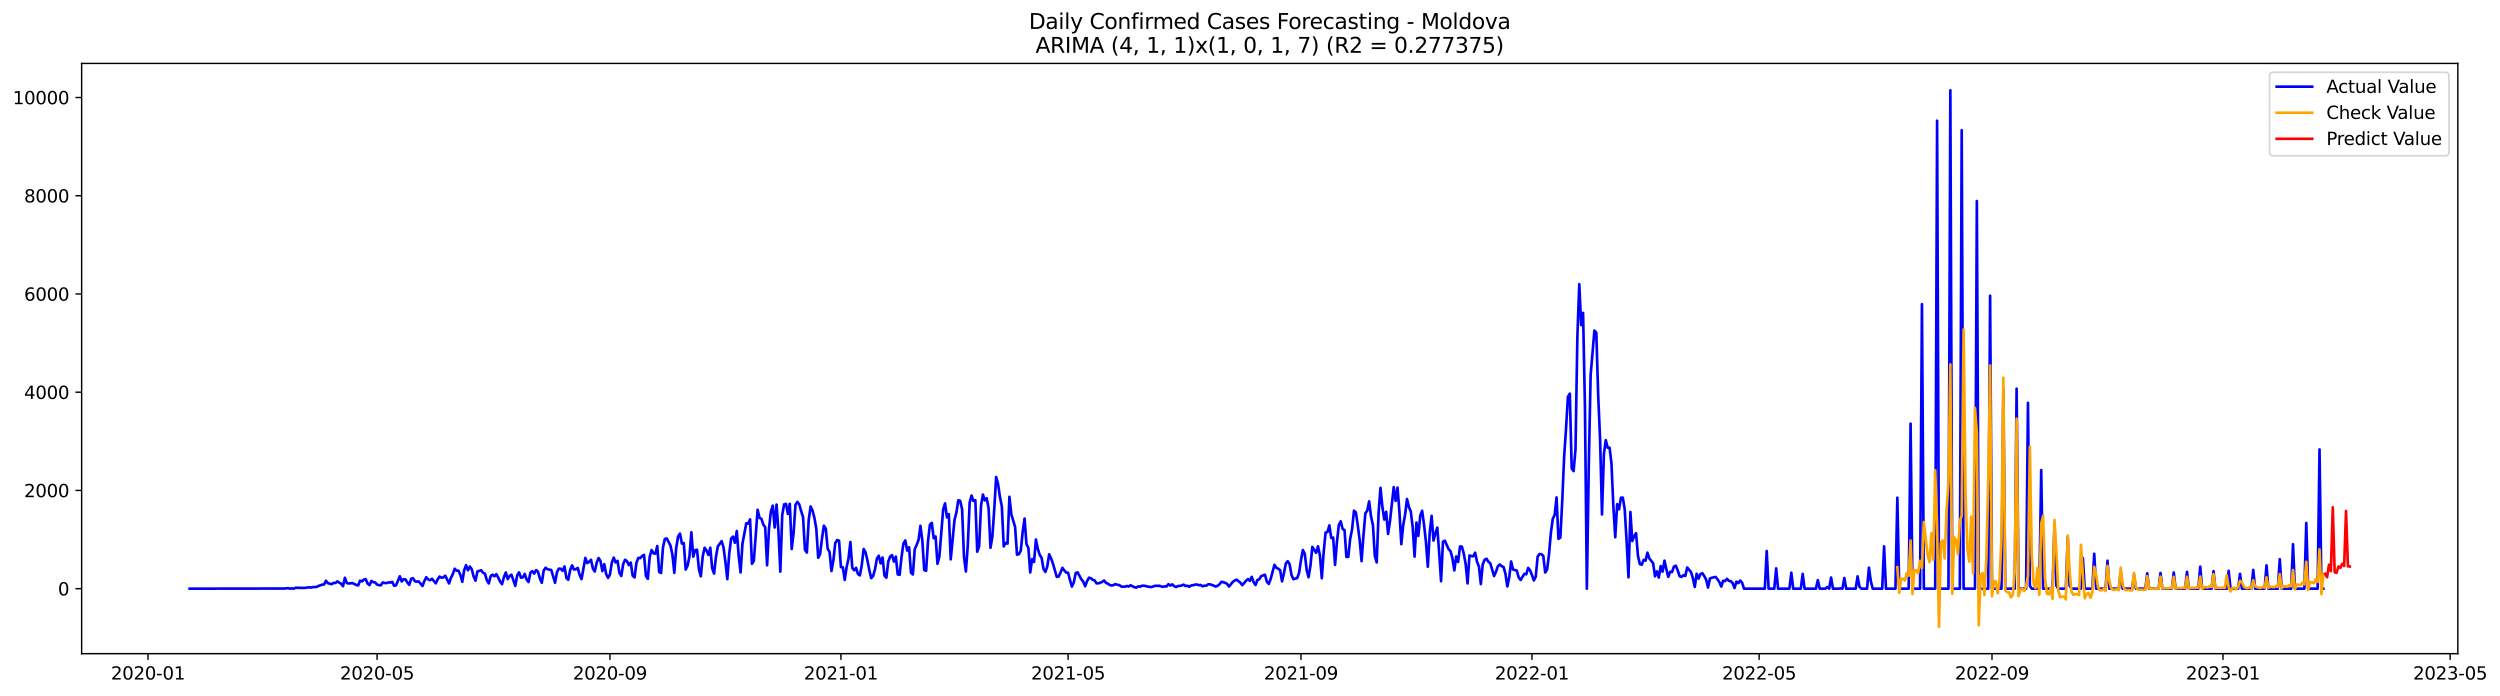<?xml version="1.0" encoding="utf-8" standalone="no"?>
<!DOCTYPE svg PUBLIC "-//W3C//DTD SVG 1.1//EN"
  "http://www.w3.org/Graphics/SVG/1.1/DTD/svg11.dtd">
<svg xmlns:xlink="http://www.w3.org/1999/xlink" width="1408.983pt" height="392.274pt" viewBox="0 0 1408.983 392.274" xmlns="http://www.w3.org/2000/svg" version="1.1">
 <defs>
  <style type="text/css">*{stroke-linejoin: round; stroke-linecap: butt}</style>
 </defs>
 <g id="figure_1">
  <g id="patch_1">
   <path d="M 0 392.274 
L 1408.983 392.274 
L 1408.983 0 
L 0 0 
z
" style="fill: #ffffff"/>
  </g>
  <g id="axes_1">
   <g id="patch_2">
    <path d="M 46.013 368.396 
L 1385.213 368.396 
L 1385.213 35.755 
L 46.013 35.755 
z
" style="fill: #ffffff"/>
   </g>
   <g id="matplotlib.axis_1">
    <g id="xtick_1">
     <g id="line2d_1">
      <defs>
       <path id="m9cffd3fc21" d="M 0 0 
L 0 3.5 
" style="stroke: #000000; stroke-width: 0.8"/>
      </defs>
      <g>
       <use xlink:href="#m9cffd3fc21" x="83.411" y="368.396" style="stroke: #000000; stroke-width: 0.8"/>
      </g>
     </g>
     <g id="text_1">
      <!-- 2020-01 -->
      <g transform="translate(62.52 382.994)scale(0.1 -0.1)">
       <defs>
        <path id="DejaVuSans-32" d="M 1228 531 
L 3431 531 
L 3431 0 
L 469 0 
L 469 531 
Q 828 903 1448 1529 
Q 2069 2156 2228 2338 
Q 2531 2678 2651 2914 
Q 2772 3150 2772 3378 
Q 2772 3750 2511 3984 
Q 2250 4219 1831 4219 
Q 1534 4219 1204 4116 
Q 875 4013 500 3803 
L 500 4441 
Q 881 4594 1212 4672 
Q 1544 4750 1819 4750 
Q 2544 4750 2975 4387 
Q 3406 4025 3406 3419 
Q 3406 3131 3298 2873 
Q 3191 2616 2906 2266 
Q 2828 2175 2409 1742 
Q 1991 1309 1228 531 
z
" transform="scale(0.016)"/>
        <path id="DejaVuSans-30" d="M 2034 4250 
Q 1547 4250 1301 3770 
Q 1056 3291 1056 2328 
Q 1056 1369 1301 889 
Q 1547 409 2034 409 
Q 2525 409 2770 889 
Q 3016 1369 3016 2328 
Q 3016 3291 2770 3770 
Q 2525 4250 2034 4250 
z
M 2034 4750 
Q 2819 4750 3233 4129 
Q 3647 3509 3647 2328 
Q 3647 1150 3233 529 
Q 2819 -91 2034 -91 
Q 1250 -91 836 529 
Q 422 1150 422 2328 
Q 422 3509 836 4129 
Q 1250 4750 2034 4750 
z
" transform="scale(0.016)"/>
        <path id="DejaVuSans-2d" d="M 313 2009 
L 1997 2009 
L 1997 1497 
L 313 1497 
L 313 2009 
z
" transform="scale(0.016)"/>
        <path id="DejaVuSans-31" d="M 794 531 
L 1825 531 
L 1825 4091 
L 703 3866 
L 703 4441 
L 1819 4666 
L 2450 4666 
L 2450 531 
L 3481 531 
L 3481 0 
L 794 0 
L 794 531 
z
" transform="scale(0.016)"/>
       </defs>
       <use xlink:href="#DejaVuSans-32"/>
       <use xlink:href="#DejaVuSans-30" x="63.623"/>
       <use xlink:href="#DejaVuSans-32" x="127.246"/>
       <use xlink:href="#DejaVuSans-30" x="190.869"/>
       <use xlink:href="#DejaVuSans-2d" x="254.492"/>
       <use xlink:href="#DejaVuSans-30" x="290.576"/>
       <use xlink:href="#DejaVuSans-31" x="354.199"/>
      </g>
     </g>
    </g>
    <g id="xtick_2">
     <g id="line2d_2">
      <g>
       <use xlink:href="#m9cffd3fc21" x="212.519" y="368.396" style="stroke: #000000; stroke-width: 0.8"/>
      </g>
     </g>
     <g id="text_2">
      <!-- 2020-05 -->
      <g transform="translate(191.627 382.994)scale(0.1 -0.1)">
       <defs>
        <path id="DejaVuSans-35" d="M 691 4666 
L 3169 4666 
L 3169 4134 
L 1269 4134 
L 1269 2991 
Q 1406 3038 1543 3061 
Q 1681 3084 1819 3084 
Q 2600 3084 3056 2656 
Q 3513 2228 3513 1497 
Q 3513 744 3044 326 
Q 2575 -91 1722 -91 
Q 1428 -91 1123 -41 
Q 819 9 494 109 
L 494 744 
Q 775 591 1075 516 
Q 1375 441 1709 441 
Q 2250 441 2565 725 
Q 2881 1009 2881 1497 
Q 2881 1984 2565 2268 
Q 2250 2553 1709 2553 
Q 1456 2553 1204 2497 
Q 953 2441 691 2322 
L 691 4666 
z
" transform="scale(0.016)"/>
       </defs>
       <use xlink:href="#DejaVuSans-32"/>
       <use xlink:href="#DejaVuSans-30" x="63.623"/>
       <use xlink:href="#DejaVuSans-32" x="127.246"/>
       <use xlink:href="#DejaVuSans-30" x="190.869"/>
       <use xlink:href="#DejaVuSans-2d" x="254.492"/>
       <use xlink:href="#DejaVuSans-30" x="290.576"/>
       <use xlink:href="#DejaVuSans-35" x="354.199"/>
      </g>
     </g>
    </g>
    <g id="xtick_3">
     <g id="line2d_3">
      <g>
       <use xlink:href="#m9cffd3fc21" x="343.761" y="368.396" style="stroke: #000000; stroke-width: 0.8"/>
      </g>
     </g>
     <g id="text_3">
      <!-- 2020-09 -->
      <g transform="translate(322.869 382.994)scale(0.1 -0.1)">
       <defs>
        <path id="DejaVuSans-39" d="M 703 97 
L 703 672 
Q 941 559 1184 500 
Q 1428 441 1663 441 
Q 2288 441 2617 861 
Q 2947 1281 2994 2138 
Q 2813 1869 2534 1725 
Q 2256 1581 1919 1581 
Q 1219 1581 811 2004 
Q 403 2428 403 3163 
Q 403 3881 828 4315 
Q 1253 4750 1959 4750 
Q 2769 4750 3195 4129 
Q 3622 3509 3622 2328 
Q 3622 1225 3098 567 
Q 2575 -91 1691 -91 
Q 1453 -91 1209 -44 
Q 966 3 703 97 
z
M 1959 2075 
Q 2384 2075 2632 2365 
Q 2881 2656 2881 3163 
Q 2881 3666 2632 3958 
Q 2384 4250 1959 4250 
Q 1534 4250 1286 3958 
Q 1038 3666 1038 3163 
Q 1038 2656 1286 2365 
Q 1534 2075 1959 2075 
z
" transform="scale(0.016)"/>
       </defs>
       <use xlink:href="#DejaVuSans-32"/>
       <use xlink:href="#DejaVuSans-30" x="63.623"/>
       <use xlink:href="#DejaVuSans-32" x="127.246"/>
       <use xlink:href="#DejaVuSans-30" x="190.869"/>
       <use xlink:href="#DejaVuSans-2d" x="254.492"/>
       <use xlink:href="#DejaVuSans-30" x="290.576"/>
       <use xlink:href="#DejaVuSans-39" x="354.199"/>
      </g>
     </g>
    </g>
    <g id="xtick_4">
     <g id="line2d_4">
      <g>
       <use xlink:href="#m9cffd3fc21" x="473.936" y="368.396" style="stroke: #000000; stroke-width: 0.8"/>
      </g>
     </g>
     <g id="text_4">
      <!-- 2021-01 -->
      <g transform="translate(453.044 382.994)scale(0.1 -0.1)">
       <use xlink:href="#DejaVuSans-32"/>
       <use xlink:href="#DejaVuSans-30" x="63.623"/>
       <use xlink:href="#DejaVuSans-32" x="127.246"/>
       <use xlink:href="#DejaVuSans-31" x="190.869"/>
       <use xlink:href="#DejaVuSans-2d" x="254.492"/>
       <use xlink:href="#DejaVuSans-30" x="290.576"/>
       <use xlink:href="#DejaVuSans-31" x="354.199"/>
      </g>
     </g>
    </g>
    <g id="xtick_5">
     <g id="line2d_5">
      <g>
       <use xlink:href="#m9cffd3fc21" x="601.976" y="368.396" style="stroke: #000000; stroke-width: 0.8"/>
      </g>
     </g>
     <g id="text_5">
      <!-- 2021-05 -->
      <g transform="translate(581.085 382.994)scale(0.1 -0.1)">
       <use xlink:href="#DejaVuSans-32"/>
       <use xlink:href="#DejaVuSans-30" x="63.623"/>
       <use xlink:href="#DejaVuSans-32" x="127.246"/>
       <use xlink:href="#DejaVuSans-31" x="190.869"/>
       <use xlink:href="#DejaVuSans-2d" x="254.492"/>
       <use xlink:href="#DejaVuSans-30" x="290.576"/>
       <use xlink:href="#DejaVuSans-35" x="354.199"/>
      </g>
     </g>
    </g>
    <g id="xtick_6">
     <g id="line2d_6">
      <g>
       <use xlink:href="#m9cffd3fc21" x="733.218" y="368.396" style="stroke: #000000; stroke-width: 0.8"/>
      </g>
     </g>
     <g id="text_6">
      <!-- 2021-09 -->
      <g transform="translate(712.327 382.994)scale(0.1 -0.1)">
       <use xlink:href="#DejaVuSans-32"/>
       <use xlink:href="#DejaVuSans-30" x="63.623"/>
       <use xlink:href="#DejaVuSans-32" x="127.246"/>
       <use xlink:href="#DejaVuSans-31" x="190.869"/>
       <use xlink:href="#DejaVuSans-2d" x="254.492"/>
       <use xlink:href="#DejaVuSans-30" x="290.576"/>
       <use xlink:href="#DejaVuSans-39" x="354.199"/>
      </g>
     </g>
    </g>
    <g id="xtick_7">
     <g id="line2d_7">
      <g>
       <use xlink:href="#m9cffd3fc21" x="863.393" y="368.396" style="stroke: #000000; stroke-width: 0.8"/>
      </g>
     </g>
     <g id="text_7">
      <!-- 2022-01 -->
      <g transform="translate(842.502 382.994)scale(0.1 -0.1)">
       <use xlink:href="#DejaVuSans-32"/>
       <use xlink:href="#DejaVuSans-30" x="63.623"/>
       <use xlink:href="#DejaVuSans-32" x="127.246"/>
       <use xlink:href="#DejaVuSans-32" x="190.869"/>
       <use xlink:href="#DejaVuSans-2d" x="254.492"/>
       <use xlink:href="#DejaVuSans-30" x="290.576"/>
       <use xlink:href="#DejaVuSans-31" x="354.199"/>
      </g>
     </g>
    </g>
    <g id="xtick_8">
     <g id="line2d_8">
      <g>
       <use xlink:href="#m9cffd3fc21" x="991.434" y="368.396" style="stroke: #000000; stroke-width: 0.8"/>
      </g>
     </g>
     <g id="text_8">
      <!-- 2022-05 -->
      <g transform="translate(970.542 382.994)scale(0.1 -0.1)">
       <use xlink:href="#DejaVuSans-32"/>
       <use xlink:href="#DejaVuSans-30" x="63.623"/>
       <use xlink:href="#DejaVuSans-32" x="127.246"/>
       <use xlink:href="#DejaVuSans-32" x="190.869"/>
       <use xlink:href="#DejaVuSans-2d" x="254.492"/>
       <use xlink:href="#DejaVuSans-30" x="290.576"/>
       <use xlink:href="#DejaVuSans-35" x="354.199"/>
      </g>
     </g>
    </g>
    <g id="xtick_9">
     <g id="line2d_9">
      <g>
       <use xlink:href="#m9cffd3fc21" x="1122.676" y="368.396" style="stroke: #000000; stroke-width: 0.8"/>
      </g>
     </g>
     <g id="text_9">
      <!-- 2022-09 -->
      <g transform="translate(1101.784 382.994)scale(0.1 -0.1)">
       <use xlink:href="#DejaVuSans-32"/>
       <use xlink:href="#DejaVuSans-30" x="63.623"/>
       <use xlink:href="#DejaVuSans-32" x="127.246"/>
       <use xlink:href="#DejaVuSans-32" x="190.869"/>
       <use xlink:href="#DejaVuSans-2d" x="254.492"/>
       <use xlink:href="#DejaVuSans-30" x="290.576"/>
       <use xlink:href="#DejaVuSans-39" x="354.199"/>
      </g>
     </g>
    </g>
    <g id="xtick_10">
     <g id="line2d_10">
      <g>
       <use xlink:href="#m9cffd3fc21" x="1252.85" y="368.396" style="stroke: #000000; stroke-width: 0.8"/>
      </g>
     </g>
     <g id="text_10">
      <!-- 2023-01 -->
      <g transform="translate(1231.959 382.994)scale(0.1 -0.1)">
       <defs>
        <path id="DejaVuSans-33" d="M 2597 2516 
Q 3050 2419 3304 2112 
Q 3559 1806 3559 1356 
Q 3559 666 3084 287 
Q 2609 -91 1734 -91 
Q 1441 -91 1130 -33 
Q 819 25 488 141 
L 488 750 
Q 750 597 1062 519 
Q 1375 441 1716 441 
Q 2309 441 2620 675 
Q 2931 909 2931 1356 
Q 2931 1769 2642 2001 
Q 2353 2234 1838 2234 
L 1294 2234 
L 1294 2753 
L 1863 2753 
Q 2328 2753 2575 2939 
Q 2822 3125 2822 3475 
Q 2822 3834 2567 4026 
Q 2313 4219 1838 4219 
Q 1578 4219 1281 4162 
Q 984 4106 628 3988 
L 628 4550 
Q 988 4650 1302 4700 
Q 1616 4750 1894 4750 
Q 2613 4750 3031 4423 
Q 3450 4097 3450 3541 
Q 3450 3153 3228 2886 
Q 3006 2619 2597 2516 
z
" transform="scale(0.016)"/>
       </defs>
       <use xlink:href="#DejaVuSans-32"/>
       <use xlink:href="#DejaVuSans-30" x="63.623"/>
       <use xlink:href="#DejaVuSans-32" x="127.246"/>
       <use xlink:href="#DejaVuSans-33" x="190.869"/>
       <use xlink:href="#DejaVuSans-2d" x="254.492"/>
       <use xlink:href="#DejaVuSans-30" x="290.576"/>
       <use xlink:href="#DejaVuSans-31" x="354.199"/>
      </g>
     </g>
    </g>
    <g id="xtick_11">
     <g id="line2d_11">
      <g>
       <use xlink:href="#m9cffd3fc21" x="1380.891" y="368.396" style="stroke: #000000; stroke-width: 0.8"/>
      </g>
     </g>
     <g id="text_11">
      <!-- 2023-05 -->
      <g transform="translate(1360 382.994)scale(0.1 -0.1)">
       <use xlink:href="#DejaVuSans-32"/>
       <use xlink:href="#DejaVuSans-30" x="63.623"/>
       <use xlink:href="#DejaVuSans-32" x="127.246"/>
       <use xlink:href="#DejaVuSans-33" x="190.869"/>
       <use xlink:href="#DejaVuSans-2d" x="254.492"/>
       <use xlink:href="#DejaVuSans-30" x="290.576"/>
       <use xlink:href="#DejaVuSans-35" x="354.199"/>
      </g>
     </g>
    </g>
   </g>
   <g id="matplotlib.axis_2">
    <g id="ytick_1">
     <g id="line2d_12">
      <defs>
       <path id="m4e4cff6e25" d="M 0 0 
L -3.5 0 
" style="stroke: #000000; stroke-width: 0.8"/>
      </defs>
      <g>
       <use xlink:href="#m4e4cff6e25" x="46.013" y="331.773" style="stroke: #000000; stroke-width: 0.8"/>
      </g>
     </g>
     <g id="text_12">
      <!-- 0 -->
      <g transform="translate(32.65 335.572)scale(0.1 -0.1)">
       <use xlink:href="#DejaVuSans-30"/>
      </g>
     </g>
    </g>
    <g id="ytick_2">
     <g id="line2d_13">
      <g>
       <use xlink:href="#m4e4cff6e25" x="46.013" y="276.407" style="stroke: #000000; stroke-width: 0.8"/>
      </g>
     </g>
     <g id="text_13">
      <!-- 2000 -->
      <g transform="translate(13.562 280.206)scale(0.1 -0.1)">
       <use xlink:href="#DejaVuSans-32"/>
       <use xlink:href="#DejaVuSans-30" x="63.623"/>
       <use xlink:href="#DejaVuSans-30" x="127.246"/>
       <use xlink:href="#DejaVuSans-30" x="190.869"/>
      </g>
     </g>
    </g>
    <g id="ytick_3">
     <g id="line2d_14">
      <g>
       <use xlink:href="#m4e4cff6e25" x="46.013" y="221.042" style="stroke: #000000; stroke-width: 0.8"/>
      </g>
     </g>
     <g id="text_14">
      <!-- 4000 -->
      <g transform="translate(13.562 224.841)scale(0.1 -0.1)">
       <defs>
        <path id="DejaVuSans-34" d="M 2419 4116 
L 825 1625 
L 2419 1625 
L 2419 4116 
z
M 2253 4666 
L 3047 4666 
L 3047 1625 
L 3713 1625 
L 3713 1100 
L 3047 1100 
L 3047 0 
L 2419 0 
L 2419 1100 
L 313 1100 
L 313 1709 
L 2253 4666 
z
" transform="scale(0.016)"/>
       </defs>
       <use xlink:href="#DejaVuSans-34"/>
       <use xlink:href="#DejaVuSans-30" x="63.623"/>
       <use xlink:href="#DejaVuSans-30" x="127.246"/>
       <use xlink:href="#DejaVuSans-30" x="190.869"/>
      </g>
     </g>
    </g>
    <g id="ytick_4">
     <g id="line2d_15">
      <g>
       <use xlink:href="#m4e4cff6e25" x="46.013" y="165.676" style="stroke: #000000; stroke-width: 0.8"/>
      </g>
     </g>
     <g id="text_15">
      <!-- 6000 -->
      <g transform="translate(13.562 169.475)scale(0.1 -0.1)">
       <defs>
        <path id="DejaVuSans-36" d="M 2113 2584 
Q 1688 2584 1439 2293 
Q 1191 2003 1191 1497 
Q 1191 994 1439 701 
Q 1688 409 2113 409 
Q 2538 409 2786 701 
Q 3034 994 3034 1497 
Q 3034 2003 2786 2293 
Q 2538 2584 2113 2584 
z
M 3366 4563 
L 3366 3988 
Q 3128 4100 2886 4159 
Q 2644 4219 2406 4219 
Q 1781 4219 1451 3797 
Q 1122 3375 1075 2522 
Q 1259 2794 1537 2939 
Q 1816 3084 2150 3084 
Q 2853 3084 3261 2657 
Q 3669 2231 3669 1497 
Q 3669 778 3244 343 
Q 2819 -91 2113 -91 
Q 1303 -91 875 529 
Q 447 1150 447 2328 
Q 447 3434 972 4092 
Q 1497 4750 2381 4750 
Q 2619 4750 2861 4703 
Q 3103 4656 3366 4563 
z
" transform="scale(0.016)"/>
       </defs>
       <use xlink:href="#DejaVuSans-36"/>
       <use xlink:href="#DejaVuSans-30" x="63.623"/>
       <use xlink:href="#DejaVuSans-30" x="127.246"/>
       <use xlink:href="#DejaVuSans-30" x="190.869"/>
      </g>
     </g>
    </g>
    <g id="ytick_5">
     <g id="line2d_16">
      <g>
       <use xlink:href="#m4e4cff6e25" x="46.013" y="110.31" style="stroke: #000000; stroke-width: 0.8"/>
      </g>
     </g>
     <g id="text_16">
      <!-- 8000 -->
      <g transform="translate(13.562 114.11)scale(0.1 -0.1)">
       <defs>
        <path id="DejaVuSans-38" d="M 2034 2216 
Q 1584 2216 1326 1975 
Q 1069 1734 1069 1313 
Q 1069 891 1326 650 
Q 1584 409 2034 409 
Q 2484 409 2743 651 
Q 3003 894 3003 1313 
Q 3003 1734 2745 1975 
Q 2488 2216 2034 2216 
z
M 1403 2484 
Q 997 2584 770 2862 
Q 544 3141 544 3541 
Q 544 4100 942 4425 
Q 1341 4750 2034 4750 
Q 2731 4750 3128 4425 
Q 3525 4100 3525 3541 
Q 3525 3141 3298 2862 
Q 3072 2584 2669 2484 
Q 3125 2378 3379 2068 
Q 3634 1759 3634 1313 
Q 3634 634 3220 271 
Q 2806 -91 2034 -91 
Q 1263 -91 848 271 
Q 434 634 434 1313 
Q 434 1759 690 2068 
Q 947 2378 1403 2484 
z
M 1172 3481 
Q 1172 3119 1398 2916 
Q 1625 2713 2034 2713 
Q 2441 2713 2670 2916 
Q 2900 3119 2900 3481 
Q 2900 3844 2670 4047 
Q 2441 4250 2034 4250 
Q 1625 4250 1398 4047 
Q 1172 3844 1172 3481 
z
" transform="scale(0.016)"/>
       </defs>
       <use xlink:href="#DejaVuSans-38"/>
       <use xlink:href="#DejaVuSans-30" x="63.623"/>
       <use xlink:href="#DejaVuSans-30" x="127.246"/>
       <use xlink:href="#DejaVuSans-30" x="190.869"/>
      </g>
     </g>
    </g>
    <g id="ytick_6">
     <g id="line2d_17">
      <g>
       <use xlink:href="#m4e4cff6e25" x="46.013" y="54.945" style="stroke: #000000; stroke-width: 0.8"/>
      </g>
     </g>
     <g id="text_17">
      <!-- 10000 -->
      <g transform="translate(7.2 58.744)scale(0.1 -0.1)">
       <use xlink:href="#DejaVuSans-31"/>
       <use xlink:href="#DejaVuSans-30" x="63.623"/>
       <use xlink:href="#DejaVuSans-30" x="127.246"/>
       <use xlink:href="#DejaVuSans-30" x="190.869"/>
       <use xlink:href="#DejaVuSans-30" x="254.492"/>
      </g>
     </g>
    </g>
   </g>
   <g id="line2d_18">
    <path d="M 106.885 331.773 
L 160.236 331.69 
L 162.37 331.468 
L 163.437 331.773 
L 164.504 331.579 
L 165.571 331.773 
L 166.638 331.247 
L 170.906 331.358 
L 171.973 331.33 
L 174.107 330.998 
L 175.174 331.164 
L 176.241 330.887 
L 178.375 330.804 
L 179.442 330.25 
L 181.576 329.503 
L 182.643 329.392 
L 183.71 327.316 
L 184.777 328.672 
L 186.911 329.254 
L 187.978 328.506 
L 189.045 328.589 
L 190.112 327.648 
L 191.179 328.396 
L 192.246 328.949 
L 193.313 330.389 
L 194.38 325.627 
L 195.447 328.589 
L 196.514 328.866 
L 198.648 328.617 
L 200.782 329.669 
L 201.849 329.946 
L 202.916 327.233 
L 203.983 327.676 
L 205.05 326.679 
L 206.117 326.402 
L 207.184 328.894 
L 208.251 329.752 
L 209.318 327.427 
L 210.385 328.091 
L 211.452 328.285 
L 212.519 329.475 
L 213.586 329.78 
L 214.653 329.863 
L 215.72 328.257 
L 216.787 328.589 
L 217.854 328.645 
L 218.921 328.202 
L 219.988 328.368 
L 221.055 327.925 
L 222.122 330.112 
L 223.189 329.89 
L 225.323 324.797 
L 226.39 327.703 
L 227.457 326.458 
L 228.524 326.541 
L 229.591 328.285 
L 230.658 329.614 
L 231.725 326.181 
L 232.792 325.876 
L 233.859 327.593 
L 234.926 327.814 
L 235.993 327.703 
L 238.127 330.278 
L 239.194 327.399 
L 240.261 325.35 
L 241.328 326.568 
L 242.395 327.039 
L 243.462 326.181 
L 245.596 328.755 
L 246.663 326.568 
L 247.73 324.935 
L 248.797 325.6 
L 249.864 325.433 
L 250.931 324.465 
L 253.065 328.811 
L 254.132 325.738 
L 255.199 323.579 
L 256.266 320.534 
L 257.333 321.641 
L 258.4 321.641 
L 259.467 323.994 
L 260.534 327.925 
L 261.601 321.392 
L 262.668 318.54 
L 263.735 321.419 
L 264.802 319.316 
L 265.869 320.783 
L 266.936 324.935 
L 268.003 327.261 
L 269.07 322.056 
L 271.204 321.392 
L 272.271 322.831 
L 273.338 323.357 
L 274.405 327.067 
L 275.472 328.811 
L 276.539 324.686 
L 277.606 323.883 
L 278.673 324.797 
L 279.74 323.606 
L 280.807 325.489 
L 281.874 327.842 
L 282.941 329.226 
L 284.008 325.267 
L 285.075 322.637 
L 286.142 326.375 
L 287.209 324.631 
L 288.276 323.911 
L 290.41 330.195 
L 291.477 324.326 
L 292.544 322.582 
L 293.611 325.572 
L 294.678 325.406 
L 295.745 323.468 
L 296.812 326.624 
L 297.879 328.036 
L 298.946 322.721 
L 300.013 321.918 
L 301.08 323.274 
L 302.147 321.309 
L 303.214 322.222 
L 304.281 326.07 
L 305.348 328.451 
L 306.415 321.613 
L 307.482 319.98 
L 308.549 320.81 
L 310.683 321.253 
L 312.818 328.451 
L 313.885 322.582 
L 314.952 320.478 
L 316.019 320.534 
L 317.086 321.752 
L 318.153 319.233 
L 319.22 325.766 
L 320.287 326.762 
L 321.354 321.198 
L 322.421 318.651 
L 323.488 320.977 
L 324.555 320.81 
L 325.622 320.091 
L 326.689 324.077 
L 327.756 326.402 
L 329.89 314.443 
L 330.957 317.322 
L 332.024 316.63 
L 333.091 315.495 
L 334.158 320.534 
L 335.225 322.084 
L 336.292 317.101 
L 337.359 314.499 
L 338.426 316.16 
L 339.493 321.862 
L 340.56 317.931 
L 341.627 323.579 
L 342.694 325.683 
L 343.761 323.8 
L 344.828 317.046 
L 345.895 314.277 
L 346.962 316.99 
L 348.029 316.077 
L 349.096 322.804 
L 350.163 324.631 
L 351.23 317.904 
L 352.297 315.495 
L 353.364 316.27 
L 354.431 318.513 
L 355.498 317.073 
L 356.565 324.465 
L 357.632 325.433 
L 358.699 317.184 
L 359.766 314.416 
L 360.833 314.554 
L 361.9 313.364 
L 362.967 312.727 
L 364.034 324.575 
L 365.101 326.236 
L 366.168 313.779 
L 367.235 310.014 
L 368.302 311.814 
L 369.369 312.035 
L 370.436 307.744 
L 371.503 322.333 
L 372.57 322.942 
L 373.637 308.658 
L 374.704 303.73 
L 375.771 303.481 
L 376.838 305.419 
L 377.905 307.633 
L 378.972 312.644 
L 380.039 322.859 
L 381.106 308.768 
L 382.173 302.374 
L 383.24 300.74 
L 384.307 306.36 
L 385.374 306.056 
L 386.441 321.004 
L 387.508 318.845 
L 388.575 313.585 
L 389.642 299.965 
L 390.709 313.724 
L 391.776 310.07 
L 392.843 309.848 
L 393.91 320.755 
L 394.977 324.797 
L 396.044 313.613 
L 397.111 308.713 
L 398.178 310.263 
L 399.245 312.727 
L 400.312 308.713 
L 401.379 320.312 
L 402.446 323.247 
L 403.513 313.807 
L 404.58 307.938 
L 406.714 304.976 
L 407.781 308.547 
L 408.848 316.769 
L 409.915 326.375 
L 410.982 312.118 
L 412.049 303.536 
L 413.116 302.457 
L 414.183 305.889 
L 415.25 299.273 
L 416.317 313.198 
L 417.384 322.61 
L 418.451 306.443 
L 420.585 294.927 
L 421.652 295.148 
L 422.719 292.712 
L 423.786 317.738 
L 424.853 316.16 
L 426.987 287.287 
L 428.054 291.854 
L 429.121 292.408 
L 430.188 295.619 
L 431.255 297.114 
L 432.322 318.568 
L 433.389 298.138 
L 434.456 288.311 
L 435.523 284.961 
L 436.59 297.28 
L 437.657 284.38 
L 438.724 299.522 
L 439.791 322.167 
L 440.858 290.276 
L 441.925 284.241 
L 442.992 283.965 
L 444.059 289.64 
L 445.126 283.937 
L 446.193 309.405 
L 447.26 300.491 
L 448.327 284.463 
L 449.394 282.885 
L 450.461 284.297 
L 451.528 288.062 
L 452.595 291.384 
L 453.662 309.765 
L 454.729 311.426 
L 455.796 292.934 
L 456.863 285.46 
L 457.93 287.757 
L 458.997 291.882 
L 460.064 298.055 
L 461.131 314.36 
L 462.198 312.312 
L 463.265 303.509 
L 464.332 296.283 
L 465.399 297.944 
L 466.466 309.211 
L 467.533 311.121 
L 468.6 321.835 
L 469.667 316.021 
L 470.734 306.111 
L 471.801 304.367 
L 472.868 304.727 
L 473.936 319.592 
L 475.003 319.703 
L 476.07 326.818 
L 477.137 319.703 
L 478.204 314.831 
L 479.271 305.474 
L 480.338 320.063 
L 481.405 321.392 
L 482.472 320.035 
L 483.539 323.523 
L 484.606 324.271 
L 485.673 318.596 
L 486.74 309.405 
L 487.807 311.26 
L 488.874 315.828 
L 489.941 321.336 
L 491.008 325.849 
L 492.075 324.631 
L 493.142 320.866 
L 494.209 314.831 
L 495.276 313.225 
L 496.343 317.544 
L 497.41 314.194 
L 498.477 324.437 
L 499.544 325.572 
L 500.611 316.658 
L 501.678 313.668 
L 502.745 312.865 
L 503.812 316.52 
L 504.879 313.696 
L 505.946 323.717 
L 507.013 323.966 
L 508.08 314.084 
L 509.147 306.388 
L 510.214 304.588 
L 511.281 310.291 
L 512.348 308.436 
L 513.415 322.748 
L 514.482 323.772 
L 515.549 309.488 
L 516.616 307.135 
L 517.683 304.284 
L 518.75 296.339 
L 519.817 304.671 
L 520.884 321.226 
L 521.951 321.724 
L 523.018 305.059 
L 524.085 295.758 
L 525.152 294.678 
L 526.219 303.315 
L 527.286 302.374 
L 528.353 317.738 
L 529.42 313.641 
L 531.554 287.204 
L 532.621 283.715 
L 533.688 291.577 
L 534.755 289.75 
L 535.822 315.246 
L 537.956 293.017 
L 539.023 288.864 
L 540.09 281.944 
L 541.157 282.276 
L 542.224 286.927 
L 543.291 313.862 
L 544.358 322.084 
L 545.425 307.606 
L 546.492 283.245 
L 547.559 279.286 
L 548.626 282.359 
L 549.693 281.916 
L 550.76 310.928 
L 551.827 307.938 
L 552.894 285.044 
L 553.961 278.733 
L 555.028 282.027 
L 556.095 280.753 
L 557.162 286.511 
L 558.229 308.768 
L 559.296 302.429 
L 560.363 286.899 
L 561.43 268.85 
L 562.497 272.753 
L 563.564 280.117 
L 564.631 285.432 
L 565.698 307.938 
L 566.765 305.972 
L 567.832 306.388 
L 568.899 279.978 
L 569.966 289.833 
L 572.1 296.948 
L 573.167 312.589 
L 574.234 312.312 
L 575.301 310.374 
L 576.368 299.799 
L 577.435 292.242 
L 578.502 306.581 
L 579.569 308.796 
L 580.636 322.61 
L 581.703 315.08 
L 582.77 316.713 
L 583.837 304.062 
L 584.904 309.294 
L 585.971 312.699 
L 587.038 314.388 
L 588.105 320.617 
L 589.172 322.333 
L 590.239 319.233 
L 591.306 312.395 
L 592.373 314.665 
L 593.44 317.682 
L 595.574 325.101 
L 596.641 324.963 
L 597.708 322.665 
L 598.775 320.035 
L 599.842 321.53 
L 600.909 322.665 
L 601.976 322.831 
L 603.043 326.928 
L 604.11 330.582 
L 605.177 328.285 
L 606.244 323.025 
L 607.311 322.554 
L 609.445 326.485 
L 610.512 327.759 
L 611.579 330.416 
L 612.646 327.593 
L 613.713 325.572 
L 614.78 325.876 
L 615.847 326.762 
L 616.914 327.094 
L 617.981 328.755 
L 619.048 328.755 
L 620.115 328.423 
L 621.182 327.953 
L 622.249 327.177 
L 623.316 328.451 
L 624.383 328.949 
L 625.45 329.697 
L 626.517 329.973 
L 627.584 329.752 
L 628.651 329.171 
L 629.718 329.641 
L 630.785 329.697 
L 631.852 330.527 
L 632.919 330.666 
L 633.986 330.638 
L 635.054 330.25 
L 636.121 330.555 
L 637.188 329.863 
L 639.322 330.942 
L 640.389 331.191 
L 641.456 330.444 
L 642.523 330.666 
L 643.59 330.112 
L 644.657 330.112 
L 645.724 330.278 
L 646.791 330.582 
L 648.925 330.859 
L 651.059 330.14 
L 652.126 330.195 
L 653.193 330.112 
L 655.327 330.749 
L 656.394 330.472 
L 657.461 330.527 
L 658.528 329.226 
L 659.595 330.029 
L 660.662 329.337 
L 661.729 330.333 
L 662.796 330.887 
L 663.863 330.25 
L 664.93 330.25 
L 665.997 329.973 
L 667.064 329.503 
L 668.131 330.278 
L 669.198 330.084 
L 670.265 330.693 
L 671.332 329.973 
L 672.399 329.835 
L 673.466 329.503 
L 674.533 329.42 
L 675.6 329.807 
L 676.667 329.669 
L 677.734 330.444 
L 678.801 330.056 
L 679.868 330.14 
L 680.935 329.281 
L 682.002 329.337 
L 684.136 330.084 
L 685.203 330.582 
L 686.27 330.084 
L 687.337 329.309 
L 688.404 327.87 
L 690.538 328.479 
L 691.605 329.088 
L 692.672 330.582 
L 694.806 327.925 
L 695.873 327.177 
L 696.94 326.679 
L 699.074 328.396 
L 700.141 329.807 
L 702.275 327.316 
L 703.342 326.347 
L 704.409 327.371 
L 705.476 325.101 
L 706.543 328.146 
L 707.61 329.697 
L 708.677 326.873 
L 709.744 326.43 
L 710.811 324.686 
L 712.945 323.939 
L 714.012 327.897 
L 715.079 329.088 
L 716.146 326.236 
L 718.28 318.347 
L 719.347 319.98 
L 720.414 320.506 
L 721.481 321.364 
L 722.548 327.648 
L 723.615 323.08 
L 724.682 317.599 
L 725.749 316.298 
L 726.816 318.014 
L 727.883 324.105 
L 728.95 326.43 
L 731.084 325.793 
L 732.151 322.859 
L 733.218 315.744 
L 734.285 309.986 
L 735.352 312.118 
L 736.419 321.143 
L 737.486 325.323 
L 738.553 318.873 
L 739.62 308.242 
L 741.754 311.537 
L 742.821 307.91 
L 743.888 312.921 
L 744.955 325.876 
L 746.022 311.121 
L 747.089 300.131 
L 748.156 299.855 
L 749.223 296.09 
L 750.29 303.204 
L 751.357 302.955 
L 752.424 318.374 
L 753.491 305.474 
L 754.558 295.785 
L 755.625 293.82 
L 756.692 298.138 
L 757.759 298.72 
L 758.826 313.862 
L 759.893 313.834 
L 760.96 303.592 
L 762.027 298.304 
L 763.094 287.84 
L 764.161 288.781 
L 765.228 296.09 
L 766.295 304.339 
L 767.362 316.27 
L 768.429 301.931 
L 769.496 289.335 
L 770.563 287.813 
L 771.63 282.58 
L 772.697 291.079 
L 773.764 295.813 
L 774.831 313.225 
L 775.898 316.963 
L 776.965 289.086 
L 778.032 274.968 
L 779.099 285.653 
L 780.166 292.823 
L 781.233 288.449 
L 782.3 300.907 
L 783.367 293.847 
L 785.501 274.525 
L 786.568 282.304 
L 787.635 274.829 
L 788.702 288.366 
L 789.769 306.692 
L 790.836 295.951 
L 791.903 290.11 
L 792.97 281.224 
L 794.037 285.764 
L 795.104 288.228 
L 796.171 297.031 
L 797.239 313.696 
L 798.306 294.512 
L 799.373 302.041 
L 800.44 290.609 
L 801.507 287.868 
L 802.574 295.73 
L 803.641 305.363 
L 804.708 319.399 
L 805.775 300.187 
L 806.842 290.719 
L 807.909 304.644 
L 808.976 300.519 
L 810.043 297.363 
L 811.11 311.564 
L 812.177 327.565 
L 813.244 305.308 
L 814.311 304.727 
L 816.445 309.571 
L 817.512 310.651 
L 818.579 314.609 
L 819.646 321.502 
L 820.713 313.641 
L 821.78 316.713 
L 822.847 307.966 
L 823.914 308.104 
L 824.981 312.063 
L 826.048 317.987 
L 827.115 328.811 
L 828.182 313.032 
L 829.249 313.391 
L 830.316 313.53 
L 831.383 311.509 
L 832.45 316.603 
L 833.517 319.343 
L 834.584 329.171 
L 835.651 318.07 
L 836.718 315.495 
L 837.785 314.914 
L 838.852 316.575 
L 839.919 317.488 
L 842.053 324.658 
L 843.12 322.25 
L 844.187 319.149 
L 845.254 318.153 
L 846.321 319.066 
L 847.388 319.592 
L 848.455 323.357 
L 849.522 330.499 
L 850.589 325.433 
L 851.656 316.437 
L 852.723 320.977 
L 854.857 321.586 
L 855.924 325.433 
L 856.991 326.873 
L 859.125 323.413 
L 860.192 323.662 
L 861.259 320.091 
L 862.326 321.392 
L 863.393 324.049 
L 864.46 327.122 
L 865.527 325.074 
L 866.594 313.724 
L 867.661 312.229 
L 868.728 312.339 
L 869.795 313.281 
L 870.862 322.665 
L 871.929 321.004 
L 872.996 312.533 
L 874.063 300.242 
L 875.13 292.463 
L 876.197 290.166 
L 877.264 280.338 
L 878.331 303.675 
L 879.398 303.01 
L 880.465 282.414 
L 881.532 257.555 
L 882.599 241.665 
L 883.666 223.616 
L 884.733 221.844 
L 885.8 264.033 
L 886.867 265.5 
L 887.934 253.32 
L 889.001 189.539 
L 890.068 160.167 
L 891.135 183.227 
L 892.202 176.334 
L 893.269 229.346 
L 894.336 331.773 
L 895.403 263.978 
L 896.47 211.408 
L 898.604 186.3 
L 899.671 187.49 
L 900.738 223.062 
L 901.805 247.7 
L 902.872 289.944 
L 903.939 255.867 
L 905.006 248.06 
L 906.073 252.296 
L 907.14 252.323 
L 908.207 261.099 
L 909.274 285.432 
L 910.341 302.789 
L 911.408 284.158 
L 912.475 287.037 
L 913.542 280.504 
L 914.609 280.477 
L 915.676 287.065 
L 916.743 305.059 
L 917.81 325.378 
L 918.877 288.56 
L 919.944 304.921 
L 921.011 302.18 
L 922.078 300.519 
L 923.145 313.281 
L 924.212 317.931 
L 925.279 318.264 
L 926.346 315.551 
L 927.413 315.994 
L 928.48 311.454 
L 929.547 314.693 
L 931.681 317.433 
L 932.748 324.824 
L 933.815 322.028 
L 934.882 325.517 
L 935.949 319.066 
L 937.016 322.167 
L 938.083 315.966 
L 939.15 320.838 
L 940.217 325.101 
L 941.284 322.278 
L 942.351 322.388 
L 943.418 319.316 
L 944.485 318.845 
L 945.552 321.475 
L 946.619 324.741 
L 947.686 325.129 
L 948.753 324.215 
L 949.82 324.631 
L 950.887 319.842 
L 953.021 322.388 
L 954.088 325.793 
L 955.155 330.776 
L 956.222 323.357 
L 957.289 326.126 
L 958.357 323.579 
L 959.424 323.053 
L 960.491 324.658 
L 961.558 326.651 
L 962.625 331.136 
L 963.692 326.07 
L 964.759 325.627 
L 966.893 325.157 
L 967.96 326.485 
L 969.027 328.091 
L 970.094 330.582 
L 971.161 327.316 
L 972.228 327.482 
L 973.295 326.236 
L 974.362 327.344 
L 975.429 327.565 
L 976.496 328.589 
L 977.563 331.413 
L 978.63 327.814 
L 979.697 328.672 
L 980.764 327.205 
L 981.831 328.396 
L 982.898 331.773 
L 994.635 331.773 
L 995.702 310.54 
L 996.769 331.773 
L 999.97 331.773 
L 1001.037 320.34 
L 1002.104 331.773 
L 1008.506 331.773 
L 1009.573 322.748 
L 1010.64 331.773 
L 1014.908 331.773 
L 1015.975 323.44 
L 1017.042 331.773 
L 1023.444 331.773 
L 1024.511 326.956 
L 1025.578 331.773 
L 1028.779 331.773 
L 1029.846 330.832 
L 1030.913 331.773 
L 1031.98 325.489 
L 1033.047 331.773 
L 1036.248 331.773 
L 1037.315 331.607 
L 1038.382 331.773 
L 1039.449 325.738 
L 1040.516 331.773 
L 1045.851 331.773 
L 1046.918 324.824 
L 1047.985 330.721 
L 1049.052 331.773 
L 1052.253 331.773 
L 1053.32 319.952 
L 1054.387 327.537 
L 1055.454 331.773 
L 1060.789 331.773 
L 1061.856 307.938 
L 1062.923 331.773 
L 1068.258 331.773 
L 1069.325 280.504 
L 1070.392 331.773 
L 1075.727 331.773 
L 1076.794 238.759 
L 1077.861 331.773 
L 1082.129 331.773 
L 1083.196 171.406 
L 1084.263 331.773 
L 1090.665 331.773 
L 1091.732 68.011 
L 1092.799 331.773 
L 1098.134 331.773 
L 1099.201 50.876 
L 1100.268 331.773 
L 1104.536 331.773 
L 1105.603 73.382 
L 1106.67 331.773 
L 1113.072 331.773 
L 1114.139 113.3 
L 1115.206 331.773 
L 1120.542 331.773 
L 1121.609 166.673 
L 1122.676 331.773 
L 1128.011 331.773 
L 1129.078 219.436 
L 1130.145 331.773 
L 1135.48 331.773 
L 1136.547 219.021 
L 1137.614 331.773 
L 1141.882 331.773 
L 1142.949 227.049 
L 1144.016 330.195 
L 1145.083 331.773 
L 1149.351 331.773 
L 1150.418 264.947 
L 1151.485 331.773 
L 1156.82 331.773 
L 1157.887 295.37 
L 1158.954 330.14 
L 1160.021 331.773 
L 1164.289 331.773 
L 1165.356 302.927 
L 1166.423 330.14 
L 1167.49 331.773 
L 1172.825 331.773 
L 1173.892 314.526 
L 1174.959 331.773 
L 1179.227 331.773 
L 1180.294 312.09 
L 1181.361 331.773 
L 1186.696 331.773 
L 1187.763 315.994 
L 1188.83 331.773 
L 1194.165 331.773 
L 1195.232 322.167 
L 1196.299 331.773 
L 1201.634 331.773 
L 1202.701 324.077 
L 1203.768 331.773 
L 1209.103 331.773 
L 1210.17 323.108 
L 1211.237 331.773 
L 1216.572 331.773 
L 1217.639 322.942 
L 1218.706 331.773 
L 1224.041 331.773 
L 1225.108 322.665 
L 1226.175 331.773 
L 1231.51 331.773 
L 1232.577 322.278 
L 1233.644 331.773 
L 1238.979 331.773 
L 1240.046 319.371 
L 1241.113 331.773 
L 1246.448 331.773 
L 1247.515 321.89 
L 1248.582 331.773 
L 1254.984 331.773 
L 1256.051 321.696 
L 1257.118 331.773 
L 1261.386 331.773 
L 1262.453 323.413 
L 1263.52 331.773 
L 1268.855 331.773 
L 1269.922 321.198 
L 1270.989 331.773 
L 1276.324 331.773 
L 1277.391 318.623 
L 1278.458 331.773 
L 1283.794 331.773 
L 1284.861 315.163 
L 1285.928 331.773 
L 1291.263 331.773 
L 1292.33 306.72 
L 1293.397 331.773 
L 1298.732 331.773 
L 1299.799 294.733 
L 1300.866 331.773 
L 1306.201 331.773 
L 1307.268 253.32 
L 1308.335 331.773 
L 1309.402 331.773 
L 1309.402 331.773 
" clip-path="url(#p7dbf2096cf)" style="fill: none; stroke: #0000ff; stroke-width: 1.5; stroke-linecap: square"/>
   </g>
   <g id="line2d_19">
    <path d="M 1069.325 319.693 
L 1070.392 334.124 
L 1071.459 326.201 
L 1072.526 326.179 
L 1073.593 327.205 
L 1074.66 322.933 
L 1075.727 324.465 
L 1076.794 304.62 
L 1077.861 334.766 
L 1078.928 321.361 
L 1079.995 321.504 
L 1081.062 323.117 
L 1082.129 316.097 
L 1083.196 320.153 
L 1084.263 294.248 
L 1086.397 312.918 
L 1087.464 316.753 
L 1088.531 300.414 
L 1089.598 315.497 
L 1090.665 265.06 
L 1091.732 296.823 
L 1092.799 353.276 
L 1093.866 305.979 
L 1094.933 304.642 
L 1096 314.776 
L 1097.067 286.945 
L 1098.134 271.984 
L 1099.201 205.373 
L 1100.268 334.637 
L 1101.335 302.844 
L 1102.402 304.439 
L 1103.469 312.324 
L 1104.536 293.68 
L 1105.603 290.542 
L 1106.67 185.721 
L 1107.737 276.679 
L 1108.804 309.129 
L 1109.871 316.591 
L 1110.938 291.157 
L 1112.005 323.15 
L 1113.072 229.884 
L 1114.139 243.949 
L 1115.206 352.361 
L 1116.273 324.678 
L 1117.34 322.873 
L 1118.407 335.339 
L 1119.475 314.855 
L 1120.542 271.051 
L 1121.609 205.97 
L 1122.676 336.034 
L 1123.743 327.52 
L 1124.81 327.666 
L 1125.877 334.348 
L 1126.944 326.543 
L 1128.011 303.253 
L 1129.078 212.868 
L 1130.145 332.714 
L 1131.212 333.805 
L 1132.279 333.832 
L 1133.346 336.639 
L 1134.413 335.46 
L 1135.48 321.744 
L 1136.547 235.937 
L 1137.614 335.959 
L 1138.681 332.365 
L 1139.748 331.793 
L 1140.815 333.147 
L 1141.882 330.551 
L 1142.949 324.477 
L 1144.016 251.791 
L 1145.083 312.29 
L 1146.15 329.339 
L 1147.217 331.499 
L 1148.284 320.131 
L 1149.351 335.25 
L 1150.418 295.083 
L 1151.485 290.65 
L 1152.552 325.84 
L 1153.619 334.528 
L 1154.686 335.005 
L 1155.753 331.294 
L 1156.82 337.576 
L 1157.887 293.056 
L 1158.954 311.097 
L 1160.021 332.75 
L 1161.088 336.566 
L 1162.155 336.198 
L 1163.222 336.242 
L 1164.289 337.836 
L 1165.356 301.792 
L 1166.423 322.058 
L 1167.49 333.645 
L 1168.557 335.231 
L 1169.624 334.782 
L 1170.691 334.87 
L 1171.758 335.408 
L 1172.825 307.018 
L 1173.892 324.437 
L 1174.959 337.193 
L 1176.026 334.877 
L 1177.093 334.132 
L 1178.16 336.92 
L 1179.227 333.994 
L 1180.294 319.434 
L 1181.361 324.003 
L 1182.428 331.069 
L 1183.495 332.714 
L 1184.562 332.703 
L 1185.629 331.853 
L 1186.696 333.102 
L 1187.763 318.89 
L 1188.83 327.833 
L 1189.897 331.601 
L 1190.964 332.425 
L 1192.031 332.39 
L 1193.098 332.049 
L 1194.165 332.616 
L 1195.232 319.927 
L 1196.299 329.522 
L 1197.366 332.199 
L 1198.433 332.628 
L 1199.5 332.541 
L 1200.567 332.754 
L 1201.634 332.796 
L 1202.701 322.873 
L 1203.768 330.882 
L 1204.835 332.257 
L 1205.902 332.417 
L 1206.969 332.323 
L 1208.036 332.45 
L 1209.103 332.42 
L 1210.17 324.695 
L 1211.237 331.563 
L 1212.304 331.813 
L 1214.438 331.841 
L 1215.505 331.681 
L 1216.572 331.794 
L 1217.639 324.984 
L 1218.706 331.637 
L 1219.773 331.512 
L 1221.907 331.592 
L 1222.974 331.377 
L 1224.041 331.536 
L 1225.108 325.117 
L 1226.175 331.716 
L 1227.242 331.365 
L 1229.376 331.461 
L 1230.443 331.201 
L 1231.51 331.39 
L 1232.577 325.08 
L 1233.644 331.762 
L 1234.711 331.266 
L 1236.845 331.375 
L 1237.912 331.076 
L 1238.979 331.292 
L 1240.046 324.911 
L 1241.113 331.994 
L 1242.18 330.902 
L 1244.314 331.041 
L 1245.381 330.458 
L 1246.448 330.849 
L 1247.515 323.552 
L 1248.582 331.488 
L 1249.649 331.17 
L 1251.783 331.356 
L 1252.85 331.164 
L 1253.917 331.346 
L 1254.984 324.233 
L 1256.051 330.928 
L 1257.118 333.343 
L 1258.185 331.382 
L 1259.252 331.234 
L 1260.319 332.153 
L 1261.386 330.675 
L 1262.453 327.313 
L 1263.52 328.168 
L 1264.587 330.534 
L 1265.654 331.321 
L 1266.721 331.495 
L 1267.788 331.018 
L 1268.855 331.709 
L 1269.922 326.988 
L 1270.989 330.481 
L 1273.123 331.232 
L 1274.19 331.336 
L 1275.257 330.71 
L 1276.324 331.261 
L 1277.391 325.376 
L 1278.458 331.231 
L 1279.525 330.671 
L 1281.66 331.006 
L 1282.727 330.285 
L 1283.794 330.843 
L 1284.861 323.539 
L 1285.928 331.626 
L 1286.995 330.333 
L 1289.129 330.664 
L 1290.196 329.773 
L 1291.263 330.421 
L 1292.33 321.271 
L 1293.397 332.194 
L 1294.464 329.436 
L 1295.531 329.513 
L 1296.598 329.844 
L 1297.665 328.309 
L 1298.732 329.356 
L 1299.799 316.623 
L 1300.866 332.47 
L 1301.933 328.109 
L 1303 328.217 
L 1304.067 328.745 
L 1305.134 326.431 
L 1306.201 328.013 
L 1307.268 309.585 
L 1308.335 334.884 
L 1309.402 323.449 
L 1309.402 323.449 
" clip-path="url(#p7dbf2096cf)" style="fill: none; stroke: #ffa500; stroke-width: 1.5; stroke-linecap: square"/>
   </g>
   <g id="line2d_20">
    <path d="M 1310.469 323.433 
L 1311.536 325.299 
L 1312.603 318.258 
L 1313.67 321.877 
L 1314.737 285.934 
L 1315.804 322.523 
L 1316.871 322.839 
L 1317.938 319.284 
L 1319.005 320.043 
L 1320.072 317.707 
L 1321.139 318.965 
L 1322.206 287.966 
L 1323.273 319.173 
L 1324.34 319.292 
" clip-path="url(#p7dbf2096cf)" style="fill: none; stroke: #ff0000; stroke-width: 1.5; stroke-linecap: square"/>
   </g>
   <g id="patch_3">
    <path d="M 46.013 368.396 
L 46.013 35.755 
" style="fill: none; stroke: #000000; stroke-width: 0.8; stroke-linejoin: miter; stroke-linecap: square"/>
   </g>
   <g id="patch_4">
    <path d="M 1385.213 368.396 
L 1385.213 35.755 
" style="fill: none; stroke: #000000; stroke-width: 0.8; stroke-linejoin: miter; stroke-linecap: square"/>
   </g>
   <g id="patch_5">
    <path d="M 46.013 368.396 
L 1385.213 368.396 
" style="fill: none; stroke: #000000; stroke-width: 0.8; stroke-linejoin: miter; stroke-linecap: square"/>
   </g>
   <g id="patch_6">
    <path d="M 46.013 35.755 
L 1385.213 35.755 
" style="fill: none; stroke: #000000; stroke-width: 0.8; stroke-linejoin: miter; stroke-linecap: square"/>
   </g>
   <g id="text_18">
    <!-- Daily Confirmed Cases Forecasting - Moldova -->
    <g transform="translate(579.889 16.318)scale(0.12 -0.12)">
     <defs>
      <path id="DejaVuSans-44" d="M 1259 4147 
L 1259 519 
L 2022 519 
Q 2988 519 3436 956 
Q 3884 1394 3884 2338 
Q 3884 3275 3436 3711 
Q 2988 4147 2022 4147 
L 1259 4147 
z
M 628 4666 
L 1925 4666 
Q 3281 4666 3915 4102 
Q 4550 3538 4550 2338 
Q 4550 1131 3912 565 
Q 3275 0 1925 0 
L 628 0 
L 628 4666 
z
" transform="scale(0.016)"/>
      <path id="DejaVuSans-61" d="M 2194 1759 
Q 1497 1759 1228 1600 
Q 959 1441 959 1056 
Q 959 750 1161 570 
Q 1363 391 1709 391 
Q 2188 391 2477 730 
Q 2766 1069 2766 1631 
L 2766 1759 
L 2194 1759 
z
M 3341 1997 
L 3341 0 
L 2766 0 
L 2766 531 
Q 2569 213 2275 61 
Q 1981 -91 1556 -91 
Q 1019 -91 701 211 
Q 384 513 384 1019 
Q 384 1609 779 1909 
Q 1175 2209 1959 2209 
L 2766 2209 
L 2766 2266 
Q 2766 2663 2505 2880 
Q 2244 3097 1772 3097 
Q 1472 3097 1187 3025 
Q 903 2953 641 2809 
L 641 3341 
Q 956 3463 1253 3523 
Q 1550 3584 1831 3584 
Q 2591 3584 2966 3190 
Q 3341 2797 3341 1997 
z
" transform="scale(0.016)"/>
      <path id="DejaVuSans-69" d="M 603 3500 
L 1178 3500 
L 1178 0 
L 603 0 
L 603 3500 
z
M 603 4863 
L 1178 4863 
L 1178 4134 
L 603 4134 
L 603 4863 
z
" transform="scale(0.016)"/>
      <path id="DejaVuSans-6c" d="M 603 4863 
L 1178 4863 
L 1178 0 
L 603 0 
L 603 4863 
z
" transform="scale(0.016)"/>
      <path id="DejaVuSans-79" d="M 2059 -325 
Q 1816 -950 1584 -1140 
Q 1353 -1331 966 -1331 
L 506 -1331 
L 506 -850 
L 844 -850 
Q 1081 -850 1212 -737 
Q 1344 -625 1503 -206 
L 1606 56 
L 191 3500 
L 800 3500 
L 1894 763 
L 2988 3500 
L 3597 3500 
L 2059 -325 
z
" transform="scale(0.016)"/>
      <path id="DejaVuSans-20" transform="scale(0.016)"/>
      <path id="DejaVuSans-43" d="M 4122 4306 
L 4122 3641 
Q 3803 3938 3442 4084 
Q 3081 4231 2675 4231 
Q 1875 4231 1450 3742 
Q 1025 3253 1025 2328 
Q 1025 1406 1450 917 
Q 1875 428 2675 428 
Q 3081 428 3442 575 
Q 3803 722 4122 1019 
L 4122 359 
Q 3791 134 3420 21 
Q 3050 -91 2638 -91 
Q 1578 -91 968 557 
Q 359 1206 359 2328 
Q 359 3453 968 4101 
Q 1578 4750 2638 4750 
Q 3056 4750 3426 4639 
Q 3797 4528 4122 4306 
z
" transform="scale(0.016)"/>
      <path id="DejaVuSans-6f" d="M 1959 3097 
Q 1497 3097 1228 2736 
Q 959 2375 959 1747 
Q 959 1119 1226 758 
Q 1494 397 1959 397 
Q 2419 397 2687 759 
Q 2956 1122 2956 1747 
Q 2956 2369 2687 2733 
Q 2419 3097 1959 3097 
z
M 1959 3584 
Q 2709 3584 3137 3096 
Q 3566 2609 3566 1747 
Q 3566 888 3137 398 
Q 2709 -91 1959 -91 
Q 1206 -91 779 398 
Q 353 888 353 1747 
Q 353 2609 779 3096 
Q 1206 3584 1959 3584 
z
" transform="scale(0.016)"/>
      <path id="DejaVuSans-6e" d="M 3513 2113 
L 3513 0 
L 2938 0 
L 2938 2094 
Q 2938 2591 2744 2837 
Q 2550 3084 2163 3084 
Q 1697 3084 1428 2787 
Q 1159 2491 1159 1978 
L 1159 0 
L 581 0 
L 581 3500 
L 1159 3500 
L 1159 2956 
Q 1366 3272 1645 3428 
Q 1925 3584 2291 3584 
Q 2894 3584 3203 3211 
Q 3513 2838 3513 2113 
z
" transform="scale(0.016)"/>
      <path id="DejaVuSans-66" d="M 2375 4863 
L 2375 4384 
L 1825 4384 
Q 1516 4384 1395 4259 
Q 1275 4134 1275 3809 
L 1275 3500 
L 2222 3500 
L 2222 3053 
L 1275 3053 
L 1275 0 
L 697 0 
L 697 3053 
L 147 3053 
L 147 3500 
L 697 3500 
L 697 3744 
Q 697 4328 969 4595 
Q 1241 4863 1831 4863 
L 2375 4863 
z
" transform="scale(0.016)"/>
      <path id="DejaVuSans-72" d="M 2631 2963 
Q 2534 3019 2420 3045 
Q 2306 3072 2169 3072 
Q 1681 3072 1420 2755 
Q 1159 2438 1159 1844 
L 1159 0 
L 581 0 
L 581 3500 
L 1159 3500 
L 1159 2956 
Q 1341 3275 1631 3429 
Q 1922 3584 2338 3584 
Q 2397 3584 2469 3576 
Q 2541 3569 2628 3553 
L 2631 2963 
z
" transform="scale(0.016)"/>
      <path id="DejaVuSans-6d" d="M 3328 2828 
Q 3544 3216 3844 3400 
Q 4144 3584 4550 3584 
Q 5097 3584 5394 3201 
Q 5691 2819 5691 2113 
L 5691 0 
L 5113 0 
L 5113 2094 
Q 5113 2597 4934 2840 
Q 4756 3084 4391 3084 
Q 3944 3084 3684 2787 
Q 3425 2491 3425 1978 
L 3425 0 
L 2847 0 
L 2847 2094 
Q 2847 2600 2669 2842 
Q 2491 3084 2119 3084 
Q 1678 3084 1418 2786 
Q 1159 2488 1159 1978 
L 1159 0 
L 581 0 
L 581 3500 
L 1159 3500 
L 1159 2956 
Q 1356 3278 1631 3431 
Q 1906 3584 2284 3584 
Q 2666 3584 2933 3390 
Q 3200 3197 3328 2828 
z
" transform="scale(0.016)"/>
      <path id="DejaVuSans-65" d="M 3597 1894 
L 3597 1613 
L 953 1613 
Q 991 1019 1311 708 
Q 1631 397 2203 397 
Q 2534 397 2845 478 
Q 3156 559 3463 722 
L 3463 178 
Q 3153 47 2828 -22 
Q 2503 -91 2169 -91 
Q 1331 -91 842 396 
Q 353 884 353 1716 
Q 353 2575 817 3079 
Q 1281 3584 2069 3584 
Q 2775 3584 3186 3129 
Q 3597 2675 3597 1894 
z
M 3022 2063 
Q 3016 2534 2758 2815 
Q 2500 3097 2075 3097 
Q 1594 3097 1305 2825 
Q 1016 2553 972 2059 
L 3022 2063 
z
" transform="scale(0.016)"/>
      <path id="DejaVuSans-64" d="M 2906 2969 
L 2906 4863 
L 3481 4863 
L 3481 0 
L 2906 0 
L 2906 525 
Q 2725 213 2448 61 
Q 2172 -91 1784 -91 
Q 1150 -91 751 415 
Q 353 922 353 1747 
Q 353 2572 751 3078 
Q 1150 3584 1784 3584 
Q 2172 3584 2448 3432 
Q 2725 3281 2906 2969 
z
M 947 1747 
Q 947 1113 1208 752 
Q 1469 391 1925 391 
Q 2381 391 2643 752 
Q 2906 1113 2906 1747 
Q 2906 2381 2643 2742 
Q 2381 3103 1925 3103 
Q 1469 3103 1208 2742 
Q 947 2381 947 1747 
z
" transform="scale(0.016)"/>
      <path id="DejaVuSans-73" d="M 2834 3397 
L 2834 2853 
Q 2591 2978 2328 3040 
Q 2066 3103 1784 3103 
Q 1356 3103 1142 2972 
Q 928 2841 928 2578 
Q 928 2378 1081 2264 
Q 1234 2150 1697 2047 
L 1894 2003 
Q 2506 1872 2764 1633 
Q 3022 1394 3022 966 
Q 3022 478 2636 193 
Q 2250 -91 1575 -91 
Q 1294 -91 989 -36 
Q 684 19 347 128 
L 347 722 
Q 666 556 975 473 
Q 1284 391 1588 391 
Q 1994 391 2212 530 
Q 2431 669 2431 922 
Q 2431 1156 2273 1281 
Q 2116 1406 1581 1522 
L 1381 1569 
Q 847 1681 609 1914 
Q 372 2147 372 2553 
Q 372 3047 722 3315 
Q 1072 3584 1716 3584 
Q 2034 3584 2315 3537 
Q 2597 3491 2834 3397 
z
" transform="scale(0.016)"/>
      <path id="DejaVuSans-46" d="M 628 4666 
L 3309 4666 
L 3309 4134 
L 1259 4134 
L 1259 2759 
L 3109 2759 
L 3109 2228 
L 1259 2228 
L 1259 0 
L 628 0 
L 628 4666 
z
" transform="scale(0.016)"/>
      <path id="DejaVuSans-63" d="M 3122 3366 
L 3122 2828 
Q 2878 2963 2633 3030 
Q 2388 3097 2138 3097 
Q 1578 3097 1268 2742 
Q 959 2388 959 1747 
Q 959 1106 1268 751 
Q 1578 397 2138 397 
Q 2388 397 2633 464 
Q 2878 531 3122 666 
L 3122 134 
Q 2881 22 2623 -34 
Q 2366 -91 2075 -91 
Q 1284 -91 818 406 
Q 353 903 353 1747 
Q 353 2603 823 3093 
Q 1294 3584 2113 3584 
Q 2378 3584 2631 3529 
Q 2884 3475 3122 3366 
z
" transform="scale(0.016)"/>
      <path id="DejaVuSans-74" d="M 1172 4494 
L 1172 3500 
L 2356 3500 
L 2356 3053 
L 1172 3053 
L 1172 1153 
Q 1172 725 1289 603 
Q 1406 481 1766 481 
L 2356 481 
L 2356 0 
L 1766 0 
Q 1100 0 847 248 
Q 594 497 594 1153 
L 594 3053 
L 172 3053 
L 172 3500 
L 594 3500 
L 594 4494 
L 1172 4494 
z
" transform="scale(0.016)"/>
      <path id="DejaVuSans-67" d="M 2906 1791 
Q 2906 2416 2648 2759 
Q 2391 3103 1925 3103 
Q 1463 3103 1205 2759 
Q 947 2416 947 1791 
Q 947 1169 1205 825 
Q 1463 481 1925 481 
Q 2391 481 2648 825 
Q 2906 1169 2906 1791 
z
M 3481 434 
Q 3481 -459 3084 -895 
Q 2688 -1331 1869 -1331 
Q 1566 -1331 1297 -1286 
Q 1028 -1241 775 -1147 
L 775 -588 
Q 1028 -725 1275 -790 
Q 1522 -856 1778 -856 
Q 2344 -856 2625 -561 
Q 2906 -266 2906 331 
L 2906 616 
Q 2728 306 2450 153 
Q 2172 0 1784 0 
Q 1141 0 747 490 
Q 353 981 353 1791 
Q 353 2603 747 3093 
Q 1141 3584 1784 3584 
Q 2172 3584 2450 3431 
Q 2728 3278 2906 2969 
L 2906 3500 
L 3481 3500 
L 3481 434 
z
" transform="scale(0.016)"/>
      <path id="DejaVuSans-4d" d="M 628 4666 
L 1569 4666 
L 2759 1491 
L 3956 4666 
L 4897 4666 
L 4897 0 
L 4281 0 
L 4281 4097 
L 3078 897 
L 2444 897 
L 1241 4097 
L 1241 0 
L 628 0 
L 628 4666 
z
" transform="scale(0.016)"/>
      <path id="DejaVuSans-76" d="M 191 3500 
L 800 3500 
L 1894 563 
L 2988 3500 
L 3597 3500 
L 2284 0 
L 1503 0 
L 191 3500 
z
" transform="scale(0.016)"/>
     </defs>
     <use xlink:href="#DejaVuSans-44"/>
     <use xlink:href="#DejaVuSans-61" x="77.002"/>
     <use xlink:href="#DejaVuSans-69" x="138.281"/>
     <use xlink:href="#DejaVuSans-6c" x="166.064"/>
     <use xlink:href="#DejaVuSans-79" x="193.848"/>
     <use xlink:href="#DejaVuSans-20" x="253.027"/>
     <use xlink:href="#DejaVuSans-43" x="284.814"/>
     <use xlink:href="#DejaVuSans-6f" x="354.639"/>
     <use xlink:href="#DejaVuSans-6e" x="415.82"/>
     <use xlink:href="#DejaVuSans-66" x="479.199"/>
     <use xlink:href="#DejaVuSans-69" x="514.404"/>
     <use xlink:href="#DejaVuSans-72" x="542.188"/>
     <use xlink:href="#DejaVuSans-6d" x="581.551"/>
     <use xlink:href="#DejaVuSans-65" x="678.963"/>
     <use xlink:href="#DejaVuSans-64" x="740.486"/>
     <use xlink:href="#DejaVuSans-20" x="803.963"/>
     <use xlink:href="#DejaVuSans-43" x="835.75"/>
     <use xlink:href="#DejaVuSans-61" x="905.574"/>
     <use xlink:href="#DejaVuSans-73" x="966.854"/>
     <use xlink:href="#DejaVuSans-65" x="1018.953"/>
     <use xlink:href="#DejaVuSans-73" x="1080.477"/>
     <use xlink:href="#DejaVuSans-20" x="1132.576"/>
     <use xlink:href="#DejaVuSans-46" x="1164.363"/>
     <use xlink:href="#DejaVuSans-6f" x="1218.258"/>
     <use xlink:href="#DejaVuSans-72" x="1279.439"/>
     <use xlink:href="#DejaVuSans-65" x="1318.303"/>
     <use xlink:href="#DejaVuSans-63" x="1379.826"/>
     <use xlink:href="#DejaVuSans-61" x="1434.807"/>
     <use xlink:href="#DejaVuSans-73" x="1496.086"/>
     <use xlink:href="#DejaVuSans-74" x="1548.186"/>
     <use xlink:href="#DejaVuSans-69" x="1587.395"/>
     <use xlink:href="#DejaVuSans-6e" x="1615.178"/>
     <use xlink:href="#DejaVuSans-67" x="1678.557"/>
     <use xlink:href="#DejaVuSans-20" x="1742.033"/>
     <use xlink:href="#DejaVuSans-2d" x="1773.82"/>
     <use xlink:href="#DejaVuSans-20" x="1809.904"/>
     <use xlink:href="#DejaVuSans-4d" x="1841.691"/>
     <use xlink:href="#DejaVuSans-6f" x="1927.971"/>
     <use xlink:href="#DejaVuSans-6c" x="1989.152"/>
     <use xlink:href="#DejaVuSans-64" x="2016.936"/>
     <use xlink:href="#DejaVuSans-6f" x="2080.412"/>
     <use xlink:href="#DejaVuSans-76" x="2141.594"/>
     <use xlink:href="#DejaVuSans-61" x="2200.773"/>
    </g>
    <!-- ARIMA (4, 1, 1)x(1, 0, 1, 7) (R2 = 0.277375) -->
    <g transform="translate(583.628 29.756)scale(0.12 -0.12)">
     <defs>
      <path id="DejaVuSans-41" d="M 2188 4044 
L 1331 1722 
L 3047 1722 
L 2188 4044 
z
M 1831 4666 
L 2547 4666 
L 4325 0 
L 3669 0 
L 3244 1197 
L 1141 1197 
L 716 0 
L 50 0 
L 1831 4666 
z
" transform="scale(0.016)"/>
      <path id="DejaVuSans-52" d="M 2841 2188 
Q 3044 2119 3236 1894 
Q 3428 1669 3622 1275 
L 4263 0 
L 3584 0 
L 2988 1197 
Q 2756 1666 2539 1819 
Q 2322 1972 1947 1972 
L 1259 1972 
L 1259 0 
L 628 0 
L 628 4666 
L 2053 4666 
Q 2853 4666 3247 4331 
Q 3641 3997 3641 3322 
Q 3641 2881 3436 2590 
Q 3231 2300 2841 2188 
z
M 1259 4147 
L 1259 2491 
L 2053 2491 
Q 2509 2491 2742 2702 
Q 2975 2913 2975 3322 
Q 2975 3731 2742 3939 
Q 2509 4147 2053 4147 
L 1259 4147 
z
" transform="scale(0.016)"/>
      <path id="DejaVuSans-49" d="M 628 4666 
L 1259 4666 
L 1259 0 
L 628 0 
L 628 4666 
z
" transform="scale(0.016)"/>
      <path id="DejaVuSans-28" d="M 1984 4856 
Q 1566 4138 1362 3434 
Q 1159 2731 1159 2009 
Q 1159 1288 1364 580 
Q 1569 -128 1984 -844 
L 1484 -844 
Q 1016 -109 783 600 
Q 550 1309 550 2009 
Q 550 2706 781 3412 
Q 1013 4119 1484 4856 
L 1984 4856 
z
" transform="scale(0.016)"/>
      <path id="DejaVuSans-2c" d="M 750 794 
L 1409 794 
L 1409 256 
L 897 -744 
L 494 -744 
L 750 256 
L 750 794 
z
" transform="scale(0.016)"/>
      <path id="DejaVuSans-29" d="M 513 4856 
L 1013 4856 
Q 1481 4119 1714 3412 
Q 1947 2706 1947 2009 
Q 1947 1309 1714 600 
Q 1481 -109 1013 -844 
L 513 -844 
Q 928 -128 1133 580 
Q 1338 1288 1338 2009 
Q 1338 2731 1133 3434 
Q 928 4138 513 4856 
z
" transform="scale(0.016)"/>
      <path id="DejaVuSans-78" d="M 3513 3500 
L 2247 1797 
L 3578 0 
L 2900 0 
L 1881 1375 
L 863 0 
L 184 0 
L 1544 1831 
L 300 3500 
L 978 3500 
L 1906 2253 
L 2834 3500 
L 3513 3500 
z
" transform="scale(0.016)"/>
      <path id="DejaVuSans-37" d="M 525 4666 
L 3525 4666 
L 3525 4397 
L 1831 0 
L 1172 0 
L 2766 4134 
L 525 4134 
L 525 4666 
z
" transform="scale(0.016)"/>
      <path id="DejaVuSans-3d" d="M 678 2906 
L 4684 2906 
L 4684 2381 
L 678 2381 
L 678 2906 
z
M 678 1631 
L 4684 1631 
L 4684 1100 
L 678 1100 
L 678 1631 
z
" transform="scale(0.016)"/>
      <path id="DejaVuSans-2e" d="M 684 794 
L 1344 794 
L 1344 0 
L 684 0 
L 684 794 
z
" transform="scale(0.016)"/>
     </defs>
     <use xlink:href="#DejaVuSans-41"/>
     <use xlink:href="#DejaVuSans-52" x="68.408"/>
     <use xlink:href="#DejaVuSans-49" x="137.891"/>
     <use xlink:href="#DejaVuSans-4d" x="167.383"/>
     <use xlink:href="#DejaVuSans-41" x="253.662"/>
     <use xlink:href="#DejaVuSans-20" x="322.07"/>
     <use xlink:href="#DejaVuSans-28" x="353.857"/>
     <use xlink:href="#DejaVuSans-34" x="392.871"/>
     <use xlink:href="#DejaVuSans-2c" x="456.494"/>
     <use xlink:href="#DejaVuSans-20" x="488.281"/>
     <use xlink:href="#DejaVuSans-31" x="520.068"/>
     <use xlink:href="#DejaVuSans-2c" x="583.691"/>
     <use xlink:href="#DejaVuSans-20" x="615.479"/>
     <use xlink:href="#DejaVuSans-31" x="647.266"/>
     <use xlink:href="#DejaVuSans-29" x="710.889"/>
     <use xlink:href="#DejaVuSans-78" x="749.902"/>
     <use xlink:href="#DejaVuSans-28" x="809.082"/>
     <use xlink:href="#DejaVuSans-31" x="848.096"/>
     <use xlink:href="#DejaVuSans-2c" x="911.719"/>
     <use xlink:href="#DejaVuSans-20" x="943.506"/>
     <use xlink:href="#DejaVuSans-30" x="975.293"/>
     <use xlink:href="#DejaVuSans-2c" x="1038.916"/>
     <use xlink:href="#DejaVuSans-20" x="1070.703"/>
     <use xlink:href="#DejaVuSans-31" x="1102.49"/>
     <use xlink:href="#DejaVuSans-2c" x="1166.113"/>
     <use xlink:href="#DejaVuSans-20" x="1197.9"/>
     <use xlink:href="#DejaVuSans-37" x="1229.688"/>
     <use xlink:href="#DejaVuSans-29" x="1293.311"/>
     <use xlink:href="#DejaVuSans-20" x="1332.324"/>
     <use xlink:href="#DejaVuSans-28" x="1364.111"/>
     <use xlink:href="#DejaVuSans-52" x="1403.125"/>
     <use xlink:href="#DejaVuSans-32" x="1472.607"/>
     <use xlink:href="#DejaVuSans-20" x="1536.23"/>
     <use xlink:href="#DejaVuSans-3d" x="1568.018"/>
     <use xlink:href="#DejaVuSans-20" x="1651.807"/>
     <use xlink:href="#DejaVuSans-30" x="1683.594"/>
     <use xlink:href="#DejaVuSans-2e" x="1747.217"/>
     <use xlink:href="#DejaVuSans-32" x="1779.004"/>
     <use xlink:href="#DejaVuSans-37" x="1842.627"/>
     <use xlink:href="#DejaVuSans-37" x="1906.25"/>
     <use xlink:href="#DejaVuSans-33" x="1969.873"/>
     <use xlink:href="#DejaVuSans-37" x="2033.496"/>
     <use xlink:href="#DejaVuSans-35" x="2097.119"/>
     <use xlink:href="#DejaVuSans-29" x="2160.742"/>
    </g>
   </g>
   <g id="legend_1">
    <g id="patch_7">
     <path d="M 1281.133 87.79 
L 1378.213 87.79 
Q 1380.213 87.79 1380.213 85.79 
L 1380.213 42.755 
Q 1380.213 40.755 1378.213 40.755 
L 1281.133 40.755 
Q 1279.133 40.755 1279.133 42.755 
L 1279.133 85.79 
Q 1279.133 87.79 1281.133 87.79 
z
" style="fill: #ffffff; opacity: 0.8; stroke: #cccccc; stroke-linejoin: miter"/>
    </g>
    <g id="line2d_21">
     <path d="M 1283.133 48.854 
L 1293.133 48.854 
L 1303.133 48.854 
" style="fill: none; stroke: #0000ff; stroke-width: 1.5; stroke-linecap: square"/>
    </g>
    <g id="text_19">
     <!-- Actual Value -->
     <g transform="translate(1311.133 52.354)scale(0.1 -0.1)">
      <defs>
       <path id="DejaVuSans-75" d="M 544 1381 
L 544 3500 
L 1119 3500 
L 1119 1403 
Q 1119 906 1312 657 
Q 1506 409 1894 409 
Q 2359 409 2629 706 
Q 2900 1003 2900 1516 
L 2900 3500 
L 3475 3500 
L 3475 0 
L 2900 0 
L 2900 538 
Q 2691 219 2414 64 
Q 2138 -91 1772 -91 
Q 1169 -91 856 284 
Q 544 659 544 1381 
z
M 1991 3584 
L 1991 3584 
z
" transform="scale(0.016)"/>
       <path id="DejaVuSans-56" d="M 1831 0 
L 50 4666 
L 709 4666 
L 2188 738 
L 3669 4666 
L 4325 4666 
L 2547 0 
L 1831 0 
z
" transform="scale(0.016)"/>
      </defs>
      <use xlink:href="#DejaVuSans-41"/>
      <use xlink:href="#DejaVuSans-63" x="66.658"/>
      <use xlink:href="#DejaVuSans-74" x="121.639"/>
      <use xlink:href="#DejaVuSans-75" x="160.848"/>
      <use xlink:href="#DejaVuSans-61" x="224.227"/>
      <use xlink:href="#DejaVuSans-6c" x="285.506"/>
      <use xlink:href="#DejaVuSans-20" x="313.289"/>
      <use xlink:href="#DejaVuSans-56" x="345.076"/>
      <use xlink:href="#DejaVuSans-61" x="405.734"/>
      <use xlink:href="#DejaVuSans-6c" x="467.014"/>
      <use xlink:href="#DejaVuSans-75" x="494.797"/>
      <use xlink:href="#DejaVuSans-65" x="558.176"/>
     </g>
    </g>
    <g id="line2d_22">
     <path d="M 1283.133 63.532 
L 1293.133 63.532 
L 1303.133 63.532 
" style="fill: none; stroke: #ffa500; stroke-width: 1.5; stroke-linecap: square"/>
    </g>
    <g id="text_20">
     <!-- Check Value -->
     <g transform="translate(1311.133 67.032)scale(0.1 -0.1)">
      <defs>
       <path id="DejaVuSans-68" d="M 3513 2113 
L 3513 0 
L 2938 0 
L 2938 2094 
Q 2938 2591 2744 2837 
Q 2550 3084 2163 3084 
Q 1697 3084 1428 2787 
Q 1159 2491 1159 1978 
L 1159 0 
L 581 0 
L 581 4863 
L 1159 4863 
L 1159 2956 
Q 1366 3272 1645 3428 
Q 1925 3584 2291 3584 
Q 2894 3584 3203 3211 
Q 3513 2838 3513 2113 
z
" transform="scale(0.016)"/>
       <path id="DejaVuSans-6b" d="M 581 4863 
L 1159 4863 
L 1159 1991 
L 2875 3500 
L 3609 3500 
L 1753 1863 
L 3688 0 
L 2938 0 
L 1159 1709 
L 1159 0 
L 581 0 
L 581 4863 
z
" transform="scale(0.016)"/>
      </defs>
      <use xlink:href="#DejaVuSans-43"/>
      <use xlink:href="#DejaVuSans-68" x="69.824"/>
      <use xlink:href="#DejaVuSans-65" x="133.203"/>
      <use xlink:href="#DejaVuSans-63" x="194.727"/>
      <use xlink:href="#DejaVuSans-6b" x="249.707"/>
      <use xlink:href="#DejaVuSans-20" x="307.617"/>
      <use xlink:href="#DejaVuSans-56" x="339.404"/>
      <use xlink:href="#DejaVuSans-61" x="400.062"/>
      <use xlink:href="#DejaVuSans-6c" x="461.342"/>
      <use xlink:href="#DejaVuSans-75" x="489.125"/>
      <use xlink:href="#DejaVuSans-65" x="552.504"/>
     </g>
    </g>
    <g id="line2d_23">
     <path d="M 1283.133 78.21 
L 1293.133 78.21 
L 1303.133 78.21 
" style="fill: none; stroke: #ff0000; stroke-width: 1.5; stroke-linecap: square"/>
    </g>
    <g id="text_21">
     <!-- Predict Value -->
     <g transform="translate(1311.133 81.71)scale(0.1 -0.1)">
      <defs>
       <path id="DejaVuSans-50" d="M 1259 4147 
L 1259 2394 
L 2053 2394 
Q 2494 2394 2734 2622 
Q 2975 2850 2975 3272 
Q 2975 3691 2734 3919 
Q 2494 4147 2053 4147 
L 1259 4147 
z
M 628 4666 
L 2053 4666 
Q 2838 4666 3239 4311 
Q 3641 3956 3641 3272 
Q 3641 2581 3239 2228 
Q 2838 1875 2053 1875 
L 1259 1875 
L 1259 0 
L 628 0 
L 628 4666 
z
" transform="scale(0.016)"/>
      </defs>
      <use xlink:href="#DejaVuSans-50"/>
      <use xlink:href="#DejaVuSans-72" x="58.553"/>
      <use xlink:href="#DejaVuSans-65" x="97.416"/>
      <use xlink:href="#DejaVuSans-64" x="158.939"/>
      <use xlink:href="#DejaVuSans-69" x="222.416"/>
      <use xlink:href="#DejaVuSans-63" x="250.199"/>
      <use xlink:href="#DejaVuSans-74" x="305.18"/>
      <use xlink:href="#DejaVuSans-20" x="344.389"/>
      <use xlink:href="#DejaVuSans-56" x="376.176"/>
      <use xlink:href="#DejaVuSans-61" x="436.834"/>
      <use xlink:href="#DejaVuSans-6c" x="498.113"/>
      <use xlink:href="#DejaVuSans-75" x="525.896"/>
      <use xlink:href="#DejaVuSans-65" x="589.275"/>
     </g>
    </g>
   </g>
  </g>
 </g>
 <defs>
  <clipPath id="p7dbf2096cf">
   <rect x="46.013" y="35.755" width="1339.2" height="332.64"/>
  </clipPath>
 </defs>
</svg>
